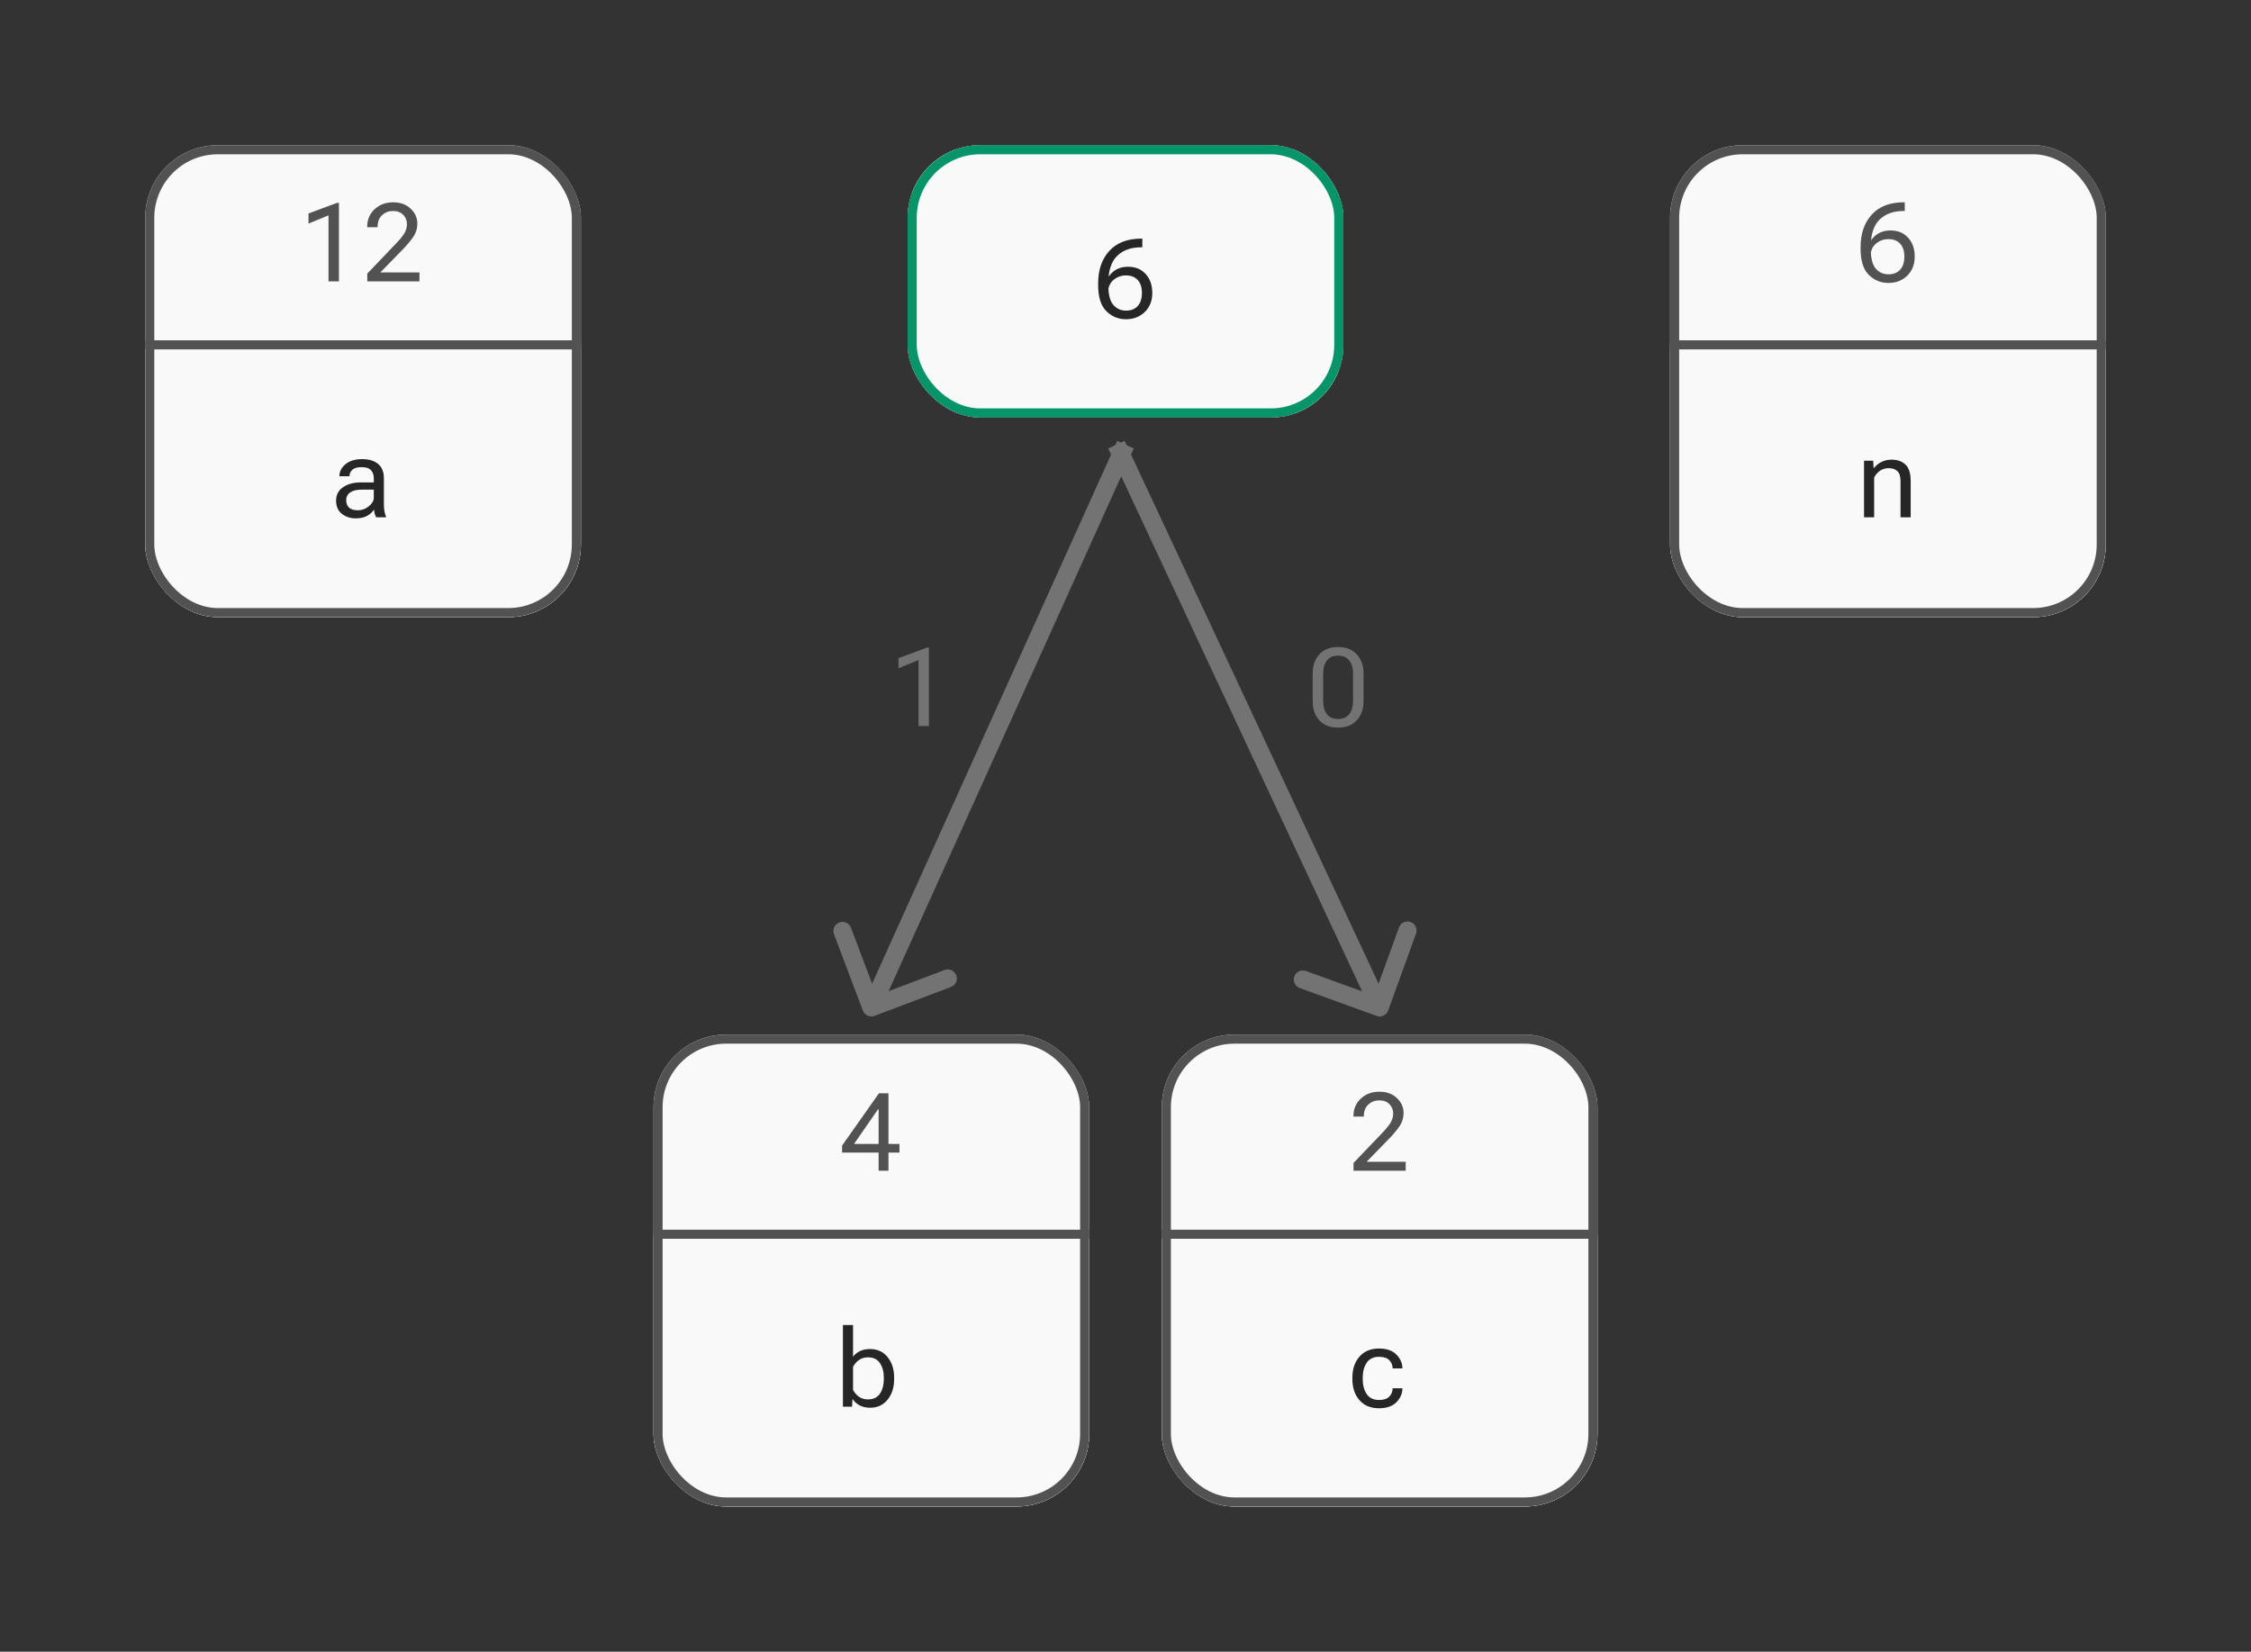 <svg width="248" height="182" viewBox="0 0 248 182" fill="none" xmlns="http://www.w3.org/2000/svg">
<rect x="0" y="0" width="248" height="182" fill="#333333" stroke="none"/>
<g clip-path="url(#clip0_49_1172)">
<rect x="16" y="16" width="48" height="52" rx="8" fill="#F9F9F9"/>
<path d="M36.193 31V23.729L33.99 24.637V23.523L37.137 22.352H37.342V31H36.193ZM40.465 31V30.145L43.588 26.881C43.994 26.463 44.303 26.09 44.514 25.762C44.728 25.43 44.836 25.07 44.836 24.684C44.836 24.297 44.701 23.961 44.432 23.676C44.162 23.391 43.787 23.248 43.307 23.248C42.826 23.248 42.422 23.402 42.094 23.711C41.766 24.016 41.602 24.438 41.602 24.977V25.035H40.459V24.977C40.459 24.195 40.73 23.553 41.273 23.049C41.82 22.545 42.498 22.293 43.307 22.293C44.107 22.293 44.752 22.525 45.24 22.99C45.732 23.455 45.978 24 45.978 24.625C45.978 25.184 45.82 25.689 45.504 26.143C45.188 26.592 44.799 27.051 44.338 27.52L41.906 30.016H46.213V31H40.465Z" fill="#525252"/>
<path d="M16 38H64V68H16V38Z" fill="#F9F9F9"/>
<path d="M16 38.5H64V37.5H16V38.5Z" fill="#525252"/>
<path d="M37.027 55.166C37.027 54.533 37.281 54.041 37.789 53.69C38.301 53.334 38.951 53.156 39.74 53.156H41.182V52.711C41.182 52.344 41.082 52.047 40.883 51.82C40.684 51.59 40.342 51.475 39.857 51.475C39.373 51.475 39.025 51.572 38.815 51.768C38.607 51.963 38.504 52.19 38.504 52.447V52.477H37.397V52.447C37.397 51.951 37.621 51.518 38.07 51.147C38.52 50.775 39.125 50.59 39.887 50.59C40.652 50.59 41.244 50.768 41.662 51.123C42.084 51.478 42.295 52.008 42.295 52.711V55.594C42.295 55.848 42.315 56.088 42.353 56.315C42.393 56.537 42.449 56.734 42.523 56.906V57H41.445C41.387 56.902 41.334 56.773 41.287 56.613C41.244 56.453 41.217 56.295 41.205 56.139C41.057 56.397 40.815 56.625 40.478 56.824C40.147 57.02 39.717 57.117 39.19 57.117C38.592 57.117 38.082 56.949 37.66 56.613C37.238 56.277 37.027 55.795 37.027 55.166ZM38.141 55.107C38.141 55.459 38.246 55.734 38.457 55.934C38.668 56.129 38.994 56.227 39.435 56.227C39.881 56.227 40.283 56.078 40.643 55.781C41.002 55.484 41.182 55.17 41.182 54.838V53.953H39.857C39.295 53.953 38.867 54.057 38.574 54.264C38.285 54.471 38.141 54.752 38.141 55.107Z" fill="#262626"/>
</g>
<rect x="16.5" y="16.5" width="47" height="51" rx="7.5" stroke="#525252"/>
<g clip-path="url(#clip1_49_1172)">
<rect x="72" y="114" width="48" height="52" rx="8" fill="#F9F9F9"/>
<path d="M96.801 129V126.668V126.363V122.238H96.731L94.088 126.053H97.088H97.545H99.098V127.002H92.775V126.229L96.836 120.469H97.885V129H96.801Z" fill="#525252"/>
<path d="M72 136H120V166H72V136Z" fill="#F9F9F9"/>
<path d="M72 136.5H120V135.5H72V136.5Z" fill="#525252"/>
<path d="M92.867 155V146H93.981V149.498C94.168 149.24 94.418 149.035 94.731 148.883C95.043 148.727 95.422 148.648 95.867 148.648C96.668 148.648 97.309 148.945 97.789 149.539C98.269 150.129 98.51 150.879 98.51 151.789V151.977C98.51 152.883 98.269 153.633 97.789 154.227C97.309 154.82 96.668 155.117 95.867 155.117C95.422 155.117 95.031 155.027 94.695 154.848C94.363 154.664 94.117 154.443 93.957 154.186H93.922L93.875 155H92.867ZM93.981 153.137C94.106 153.41 94.309 153.656 94.59 153.875C94.875 154.09 95.219 154.197 95.621 154.197C96.227 154.197 96.67 153.984 96.951 153.559C97.232 153.129 97.373 152.602 97.373 151.977V151.789C97.373 151.16 97.232 150.633 96.951 150.207C96.67 149.777 96.227 149.562 95.621 149.562C95.219 149.562 94.875 149.672 94.59 149.891C94.309 150.105 94.106 150.352 93.981 150.629V153.137Z" fill="#262626"/>
</g>
<rect x="72.5" y="114.5" width="47" height="51" rx="7.5" stroke="#525252"/>
<g clip-path="url(#clip2_49_1172)">
<rect x="128" y="114" width="48" height="52" rx="8" fill="#F9F9F9"/>
<path d="M149.121 129V128.145L152.244 124.881C152.65 124.463 152.959 124.09 153.17 123.762C153.385 123.43 153.492 123.07 153.492 122.684C153.492 122.297 153.357 121.961 153.088 121.676C152.818 121.391 152.443 121.248 151.963 121.248C151.482 121.248 151.078 121.402 150.75 121.711C150.422 122.016 150.258 122.438 150.258 122.977V123.035H149.115V122.977C149.115 122.195 149.387 121.553 149.93 121.049C150.477 120.545 151.154 120.293 151.963 120.293C152.764 120.293 153.408 120.525 153.896 120.99C154.389 121.455 154.635 122 154.635 122.625C154.635 123.184 154.477 123.689 154.16 124.143C153.844 124.592 153.455 125.051 152.994 125.52L150.562 128.016H154.869V129H149.121Z" fill="#525252"/>
<path d="M128 136H176V166H128V136Z" fill="#F9F9F9"/>
<path d="M128 136.5H176V135.5H128V136.5Z" fill="#525252"/>
<path d="M148.998 151.977V151.789C148.998 150.848 149.258 150.08 149.777 149.486C150.297 148.889 151.014 148.59 151.928 148.59C152.771 148.59 153.412 148.814 153.85 149.264C154.287 149.709 154.506 150.207 154.506 150.758V150.787H153.428V150.758C153.428 150.43 153.309 150.139 153.07 149.885C152.832 149.631 152.451 149.504 151.928 149.504C151.314 149.504 150.861 149.725 150.568 150.166C150.279 150.607 150.135 151.148 150.135 151.789V151.977C150.135 152.617 150.279 153.158 150.568 153.6C150.861 154.041 151.314 154.262 151.928 154.262C152.451 154.262 152.832 154.135 153.07 153.881C153.309 153.627 153.428 153.334 153.428 153.002V152.973H154.506V153.002C154.506 153.557 154.287 154.059 153.85 154.508C153.412 154.953 152.771 155.176 151.928 155.176C151.014 155.176 150.297 154.879 149.777 154.285C149.258 153.688 148.998 152.918 148.998 151.977Z" fill="#262626"/>
</g>
<rect x="128.5" y="114.5" width="47" height="51" rx="7.5" stroke="#525252"/>
<g clip-path="url(#clip3_49_1172)">
<rect x="184" y="16" width="48" height="52" rx="8" fill="#F9F9F9"/>
<path d="M204.986 27.402V27.227C204.986 25.742 205.396 24.549 206.217 23.646C207.041 22.744 208.213 22.293 209.732 22.293H209.855V23.248H209.732C208.615 23.248 207.732 23.562 207.084 24.191C206.436 24.82 206.111 25.812 206.111 27.168V27.461C206.111 28.469 206.295 29.182 206.662 29.6C207.029 30.018 207.492 30.227 208.051 30.227C208.609 30.227 209.041 30.057 209.346 29.717C209.654 29.377 209.809 28.898 209.809 28.281C209.809 27.664 209.654 27.188 209.346 26.852C209.041 26.516 208.609 26.348 208.051 26.348C207.531 26.348 207.072 26.516 206.674 26.852C206.275 27.188 206.076 27.664 206.076 28.281H205.654C205.654 27.418 205.895 26.721 206.375 26.189C206.855 25.658 207.494 25.393 208.291 25.393C209.092 25.393 209.734 25.658 210.219 26.189C210.707 26.721 210.951 27.418 210.951 28.281C210.951 29.141 210.678 29.838 210.131 30.373C209.584 30.908 208.891 31.176 208.051 31.176C207.211 31.176 206.49 30.879 205.889 30.285C205.287 29.691 204.986 28.73 204.986 27.402Z" fill="#525252"/>
<path d="M184 38H232V68H184V38Z" fill="#F9F9F9"/>
<path d="M184 38.5H232V37.5H184V38.5Z" fill="#525252"/>
<path d="M205.367 57V50.766H206.375L206.422 51.574H206.457C206.688 51.281 206.969 51.055 207.301 50.895C207.633 50.73 208.002 50.648 208.408 50.648C209.045 50.648 209.553 50.83 209.932 51.193C210.314 51.553 210.506 52.158 210.506 53.01V57H209.387V52.998C209.387 52.494 209.271 52.133 209.041 51.914C208.814 51.695 208.492 51.586 208.074 51.586C207.715 51.586 207.398 51.682 207.125 51.873C206.852 52.065 206.637 52.31 206.48 52.611V57H205.367Z" fill="#262626"/>
</g>
<rect x="184.5" y="16.5" width="47" height="51" rx="7.5" stroke="#525252"/>
<g clip-path="url(#clip4_49_1172)">
<rect x="100" y="16" width="48" height="30" rx="8" fill="#F9F9F9"/>
<rect x="100" y="16" width="48" height="30" fill="#F9F9F9"/>
<rect x="100" y="16" width="48" height="30" stroke="#525252"/>
<path d="M120.986 31.402V31.227C120.986 29.742 121.396 28.549 122.217 27.646C123.041 26.744 124.213 26.293 125.732 26.293H125.855V27.248H125.732C124.615 27.248 123.732 27.562 123.084 28.191C122.436 28.82 122.111 29.812 122.111 31.168V31.461C122.111 32.469 122.295 33.182 122.662 33.6C123.029 34.018 123.492 34.227 124.051 34.227C124.609 34.227 125.041 34.057 125.346 33.717C125.654 33.377 125.809 32.898 125.809 32.281C125.809 31.664 125.654 31.188 125.346 30.852C125.041 30.516 124.609 30.348 124.051 30.348C123.531 30.348 123.072 30.516 122.674 30.852C122.275 31.188 122.076 31.664 122.076 32.281H121.654C121.654 31.418 121.895 30.721 122.375 30.189C122.855 29.658 123.494 29.393 124.291 29.393C125.092 29.393 125.734 29.658 126.219 30.189C126.707 30.721 126.951 31.418 126.951 32.281C126.951 33.141 126.678 33.838 126.131 34.373C125.584 34.908 124.891 35.176 124.051 35.176C123.211 35.176 122.49 34.879 121.889 34.285C121.287 33.691 120.986 32.73 120.986 31.402Z" fill="#262626"/>
</g>
<rect x="100.5" y="16.5" width="47" height="29" rx="7.5" stroke="#059569"/>
<path d="M95.064 111.353C95.26 111.87 95.837 112.131 96.353 111.935L104.773 108.755C105.289 108.56 105.55 107.983 105.355 107.466C105.16 106.949 104.582 106.689 104.066 106.884L96.582 109.711L93.755 102.227C93.56 101.711 92.983 101.45 92.466 101.645C91.949 101.84 91.689 102.418 91.884 102.934L95.064 111.353ZM123.089 48.588L95.089 110.588L96.911 111.412L124.911 49.412L123.089 48.588Z" fill="#737373"/>
<path d="M151.659 111.94C152.178 112.128 152.752 111.86 152.94 111.341L156.008 102.88C156.197 102.361 155.928 101.787 155.409 101.599C154.89 101.411 154.316 101.679 154.128 102.198L151.401 109.719L143.88 106.992C143.361 106.803 142.787 107.072 142.599 107.591C142.411 108.11 142.679 108.684 143.198 108.872L151.659 111.94ZM122.094 49.424L151.094 111.424L152.906 110.576L123.906 48.576L122.094 49.424Z" fill="#737373"/>
<path d="M101.193 80V72.728L98.99 73.637V72.523L102.137 71.352H102.342V80H101.193Z" fill="#737373"/>
<path d="M144.621 77.24V74.228C144.621 73.35 144.867 72.641 145.359 72.102C145.855 71.562 146.543 71.293 147.422 71.293C148.293 71.293 148.979 71.562 149.479 72.102C149.979 72.641 150.229 73.35 150.229 74.228V77.24C150.229 78.123 149.979 78.834 149.479 79.373C148.979 79.908 148.293 80.176 147.422 80.176C146.543 80.176 145.855 79.908 145.359 79.373C144.867 78.834 144.621 78.123 144.621 77.24ZM145.781 77.299C145.781 77.857 145.914 78.318 146.18 78.682C146.449 79.041 146.863 79.221 147.422 79.221C147.98 79.221 148.395 79.041 148.664 78.682C148.934 78.318 149.068 77.857 149.068 77.299V74.17C149.068 73.611 148.934 73.152 148.664 72.793C148.395 72.43 147.98 72.248 147.422 72.248C146.863 72.248 146.449 72.43 146.18 72.793C145.914 73.152 145.781 73.611 145.781 74.17V77.299Z" fill="#737373"/>
<defs>
<clipPath id="clip0_49_1172">
<rect x="16" y="16" width="48" height="52" rx="8" fill="white"/>
</clipPath>
<clipPath id="clip1_49_1172">
<rect x="72" y="114" width="48" height="52" rx="8" fill="white"/>
</clipPath>
<clipPath id="clip2_49_1172">
<rect x="128" y="114" width="48" height="52" rx="8" fill="white"/>
</clipPath>
<clipPath id="clip3_49_1172">
<rect x="184" y="16" width="48" height="52" rx="8" fill="white"/>
</clipPath>
<clipPath id="clip4_49_1172">
<rect x="100" y="16" width="48" height="30" rx="8" fill="white"/>
</clipPath>
</defs>
</svg>
